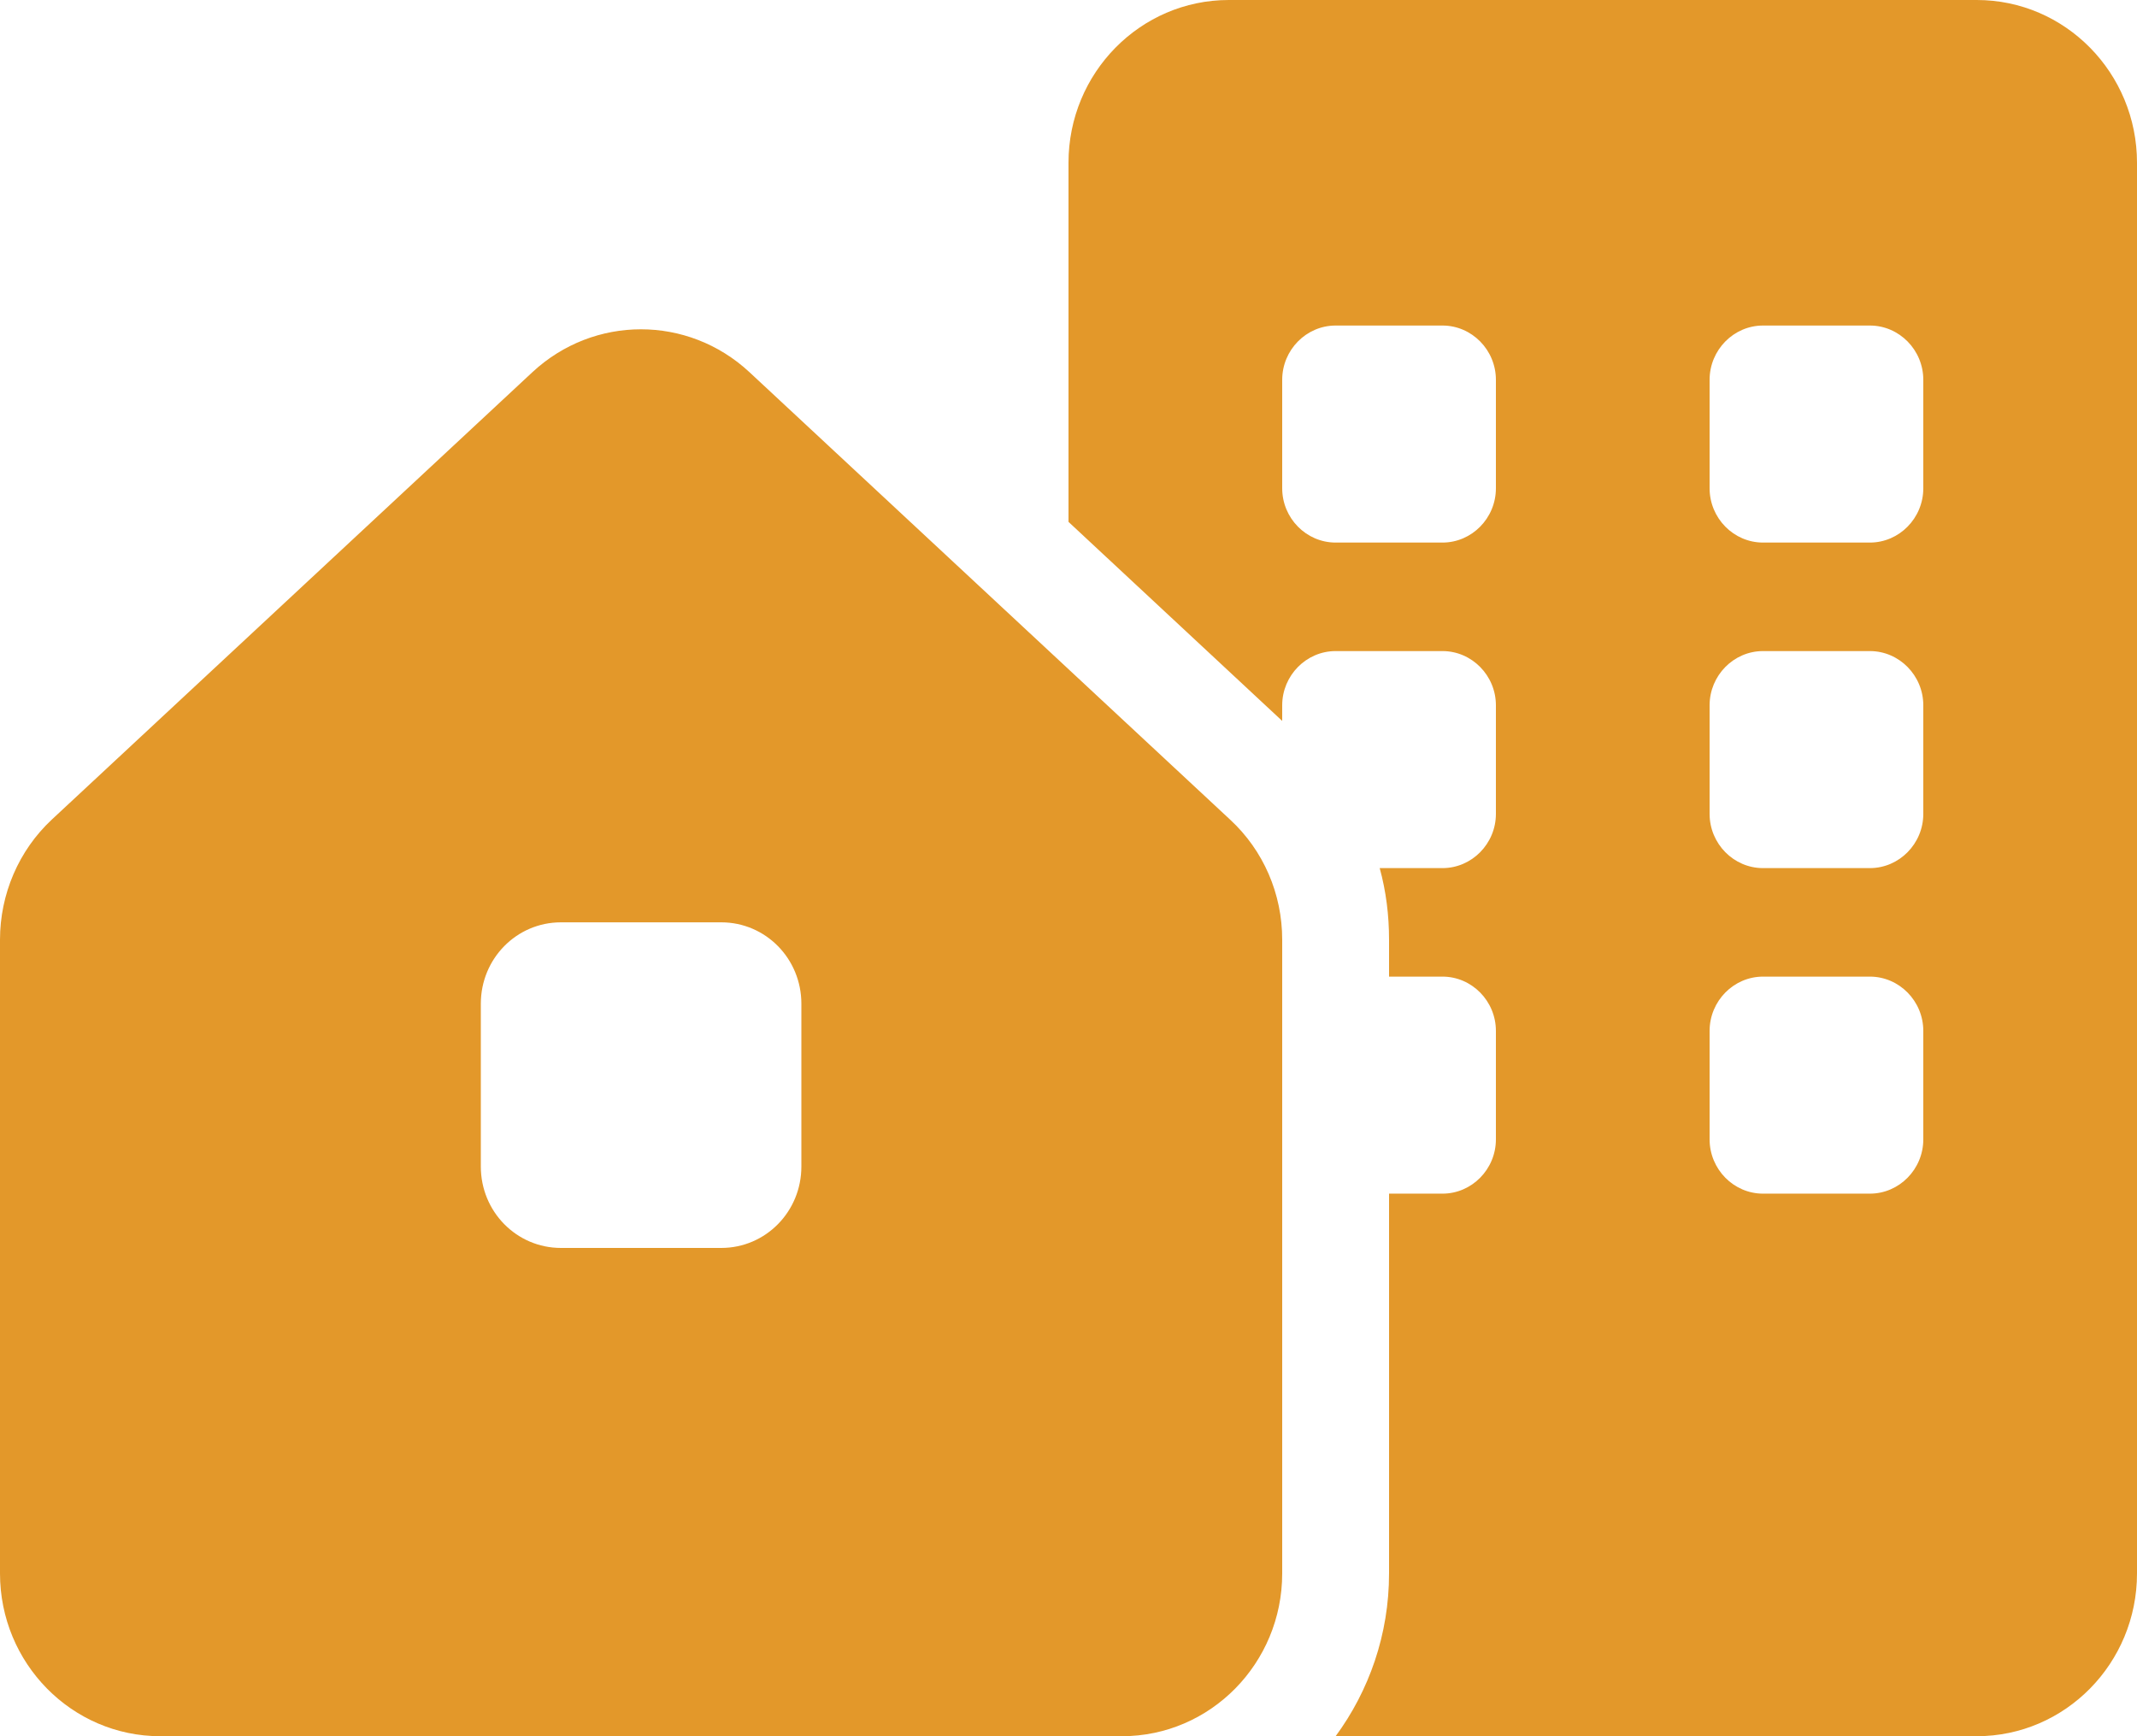 <svg width="32" height="26" viewBox="0 0 32 26" fill="none" xmlns="http://www.w3.org/2000/svg">
<g clip-path="url(#clip0_2659_2136)">
<path d="M18.4 0C17.075 0 16 1.092 16 2.438V7.815L19.2 10.796V10.562C19.2 10.116 19.56 9.75 20 9.75H21.6C22.04 9.75 22.4 10.116 22.4 10.562V12.188C22.4 12.634 22.04 13 21.6 13H20.66C20.755 13.345 20.8 13.706 20.8 14.072V14.625H21.6C22.04 14.625 22.4 14.991 22.4 15.438V17.062C22.4 17.509 22.04 17.875 21.6 17.875H20.8V23.562C20.8 24.477 20.5 25.32 20 26H29.6C30.925 26 32 24.908 32 23.562V2.438C32 1.092 30.925 0 29.6 0H18.4ZM25.6 10.562C25.6 10.116 25.96 9.75 26.4 9.75H28C28.44 9.75 28.8 10.116 28.8 10.562V12.188C28.8 12.634 28.44 13 28 13H26.4C25.96 13 25.6 12.634 25.6 12.188V10.562ZM26.4 14.625H28C28.44 14.625 28.8 14.991 28.8 15.438V17.062C28.8 17.509 28.44 17.875 28 17.875H26.4C25.96 17.875 25.6 17.509 25.6 17.062V15.438C25.6 14.991 25.96 14.625 26.4 14.625ZM20 4.875H21.6C22.04 4.875 22.4 5.241 22.4 5.688V7.312C22.4 7.759 22.04 8.125 21.6 8.125H20C19.56 8.125 19.2 7.759 19.2 7.312V5.688C19.2 5.241 19.56 4.875 20 4.875ZM25.6 5.688C25.6 5.241 25.96 4.875 26.4 4.875H28C28.44 4.875 28.8 5.241 28.8 5.688V7.312C28.8 7.759 28.44 8.125 28 8.125H26.4C25.96 8.125 25.6 7.759 25.6 7.312V5.688ZM0 14.072V23.562C0 24.908 1.075 26 2.4 26H16.8C18.125 26 19.2 24.908 19.2 23.562V14.072C19.2 13.386 18.92 12.736 18.42 12.274L11.22 5.571C10.3 4.718 8.895 4.718 7.975 5.571L0.775 12.274C0.28 12.736 0 13.391 0 14.072ZM7.2 15.031C7.2 14.356 7.735 13.812 8.4 13.812H10.8C11.465 13.812 12 14.356 12 15.031V17.469C12 18.144 11.465 18.688 10.8 18.688H8.4C7.735 18.688 7.2 18.144 7.2 17.469V15.031Z" fill="#E3982A"/>
</g>
<defs>
<clipPath id="clip0_2659_2136">
<rect width="32" height="26" fill="white"/>
</clipPath>
</defs>
</svg>
